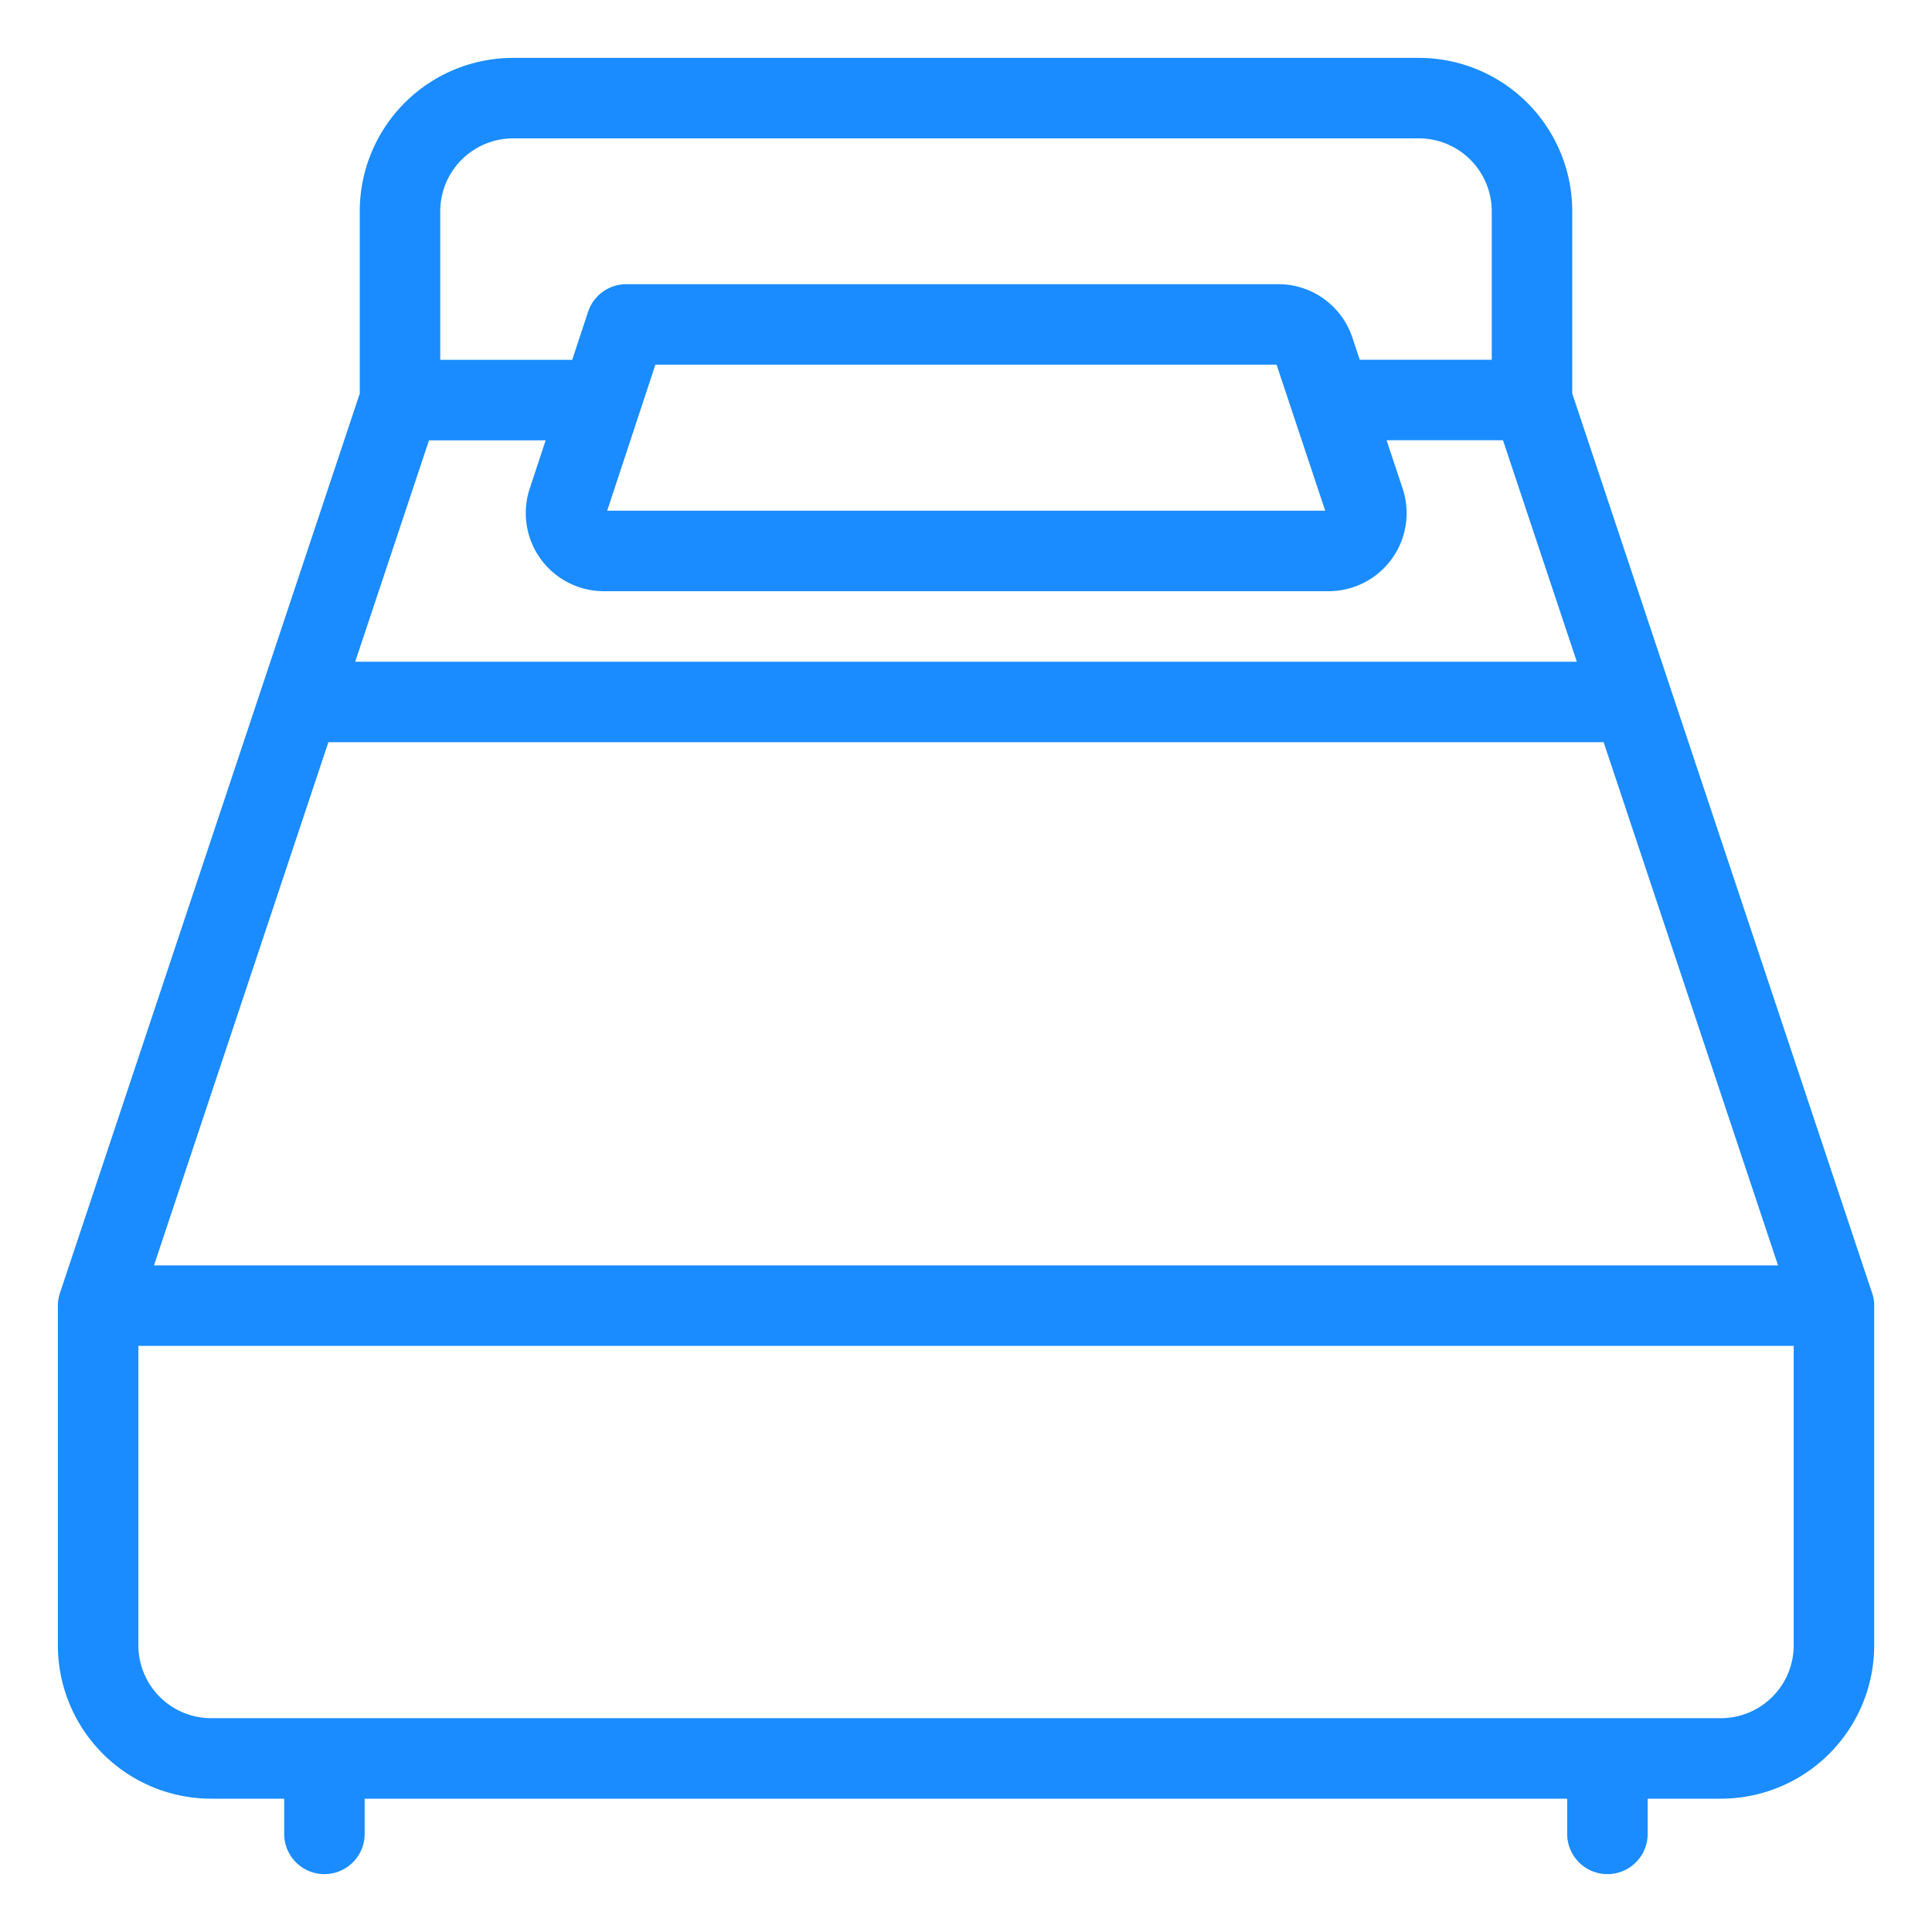 <svg viewBox="0 0 24 24" fill="none" xmlns="http://www.w3.org/2000/svg"><path d="M16.55 4.969h2.481m0 0 3.75 11.25m-3.75-11.25V2.625a1.406 1.406 0 0 0-1.406-1.406H6.375a1.406 1.406 0 0 0-1.406 1.406v2.344m17.812 11.25H1.22m21.562 0v4.218a1.406 1.406 0 0 1-1.406 1.407H2.625a1.406 1.406 0 0 1-1.406-1.407V16.22m0 0 3.75-11.25m0 0h2.5m-3.75 3.75H20.28M4.03 21.844v.937m15.938-.937v.937M16.95 6.227a.47.47 0 0 1-.445.617H7.5a.47.47 0 0 1-.445-.617L7.78 4.03h8.1a.47.47 0 0 1 .445.32z" stroke="#1A8CFF" stroke-linecap="round" stroke-linejoin="round"/></svg>